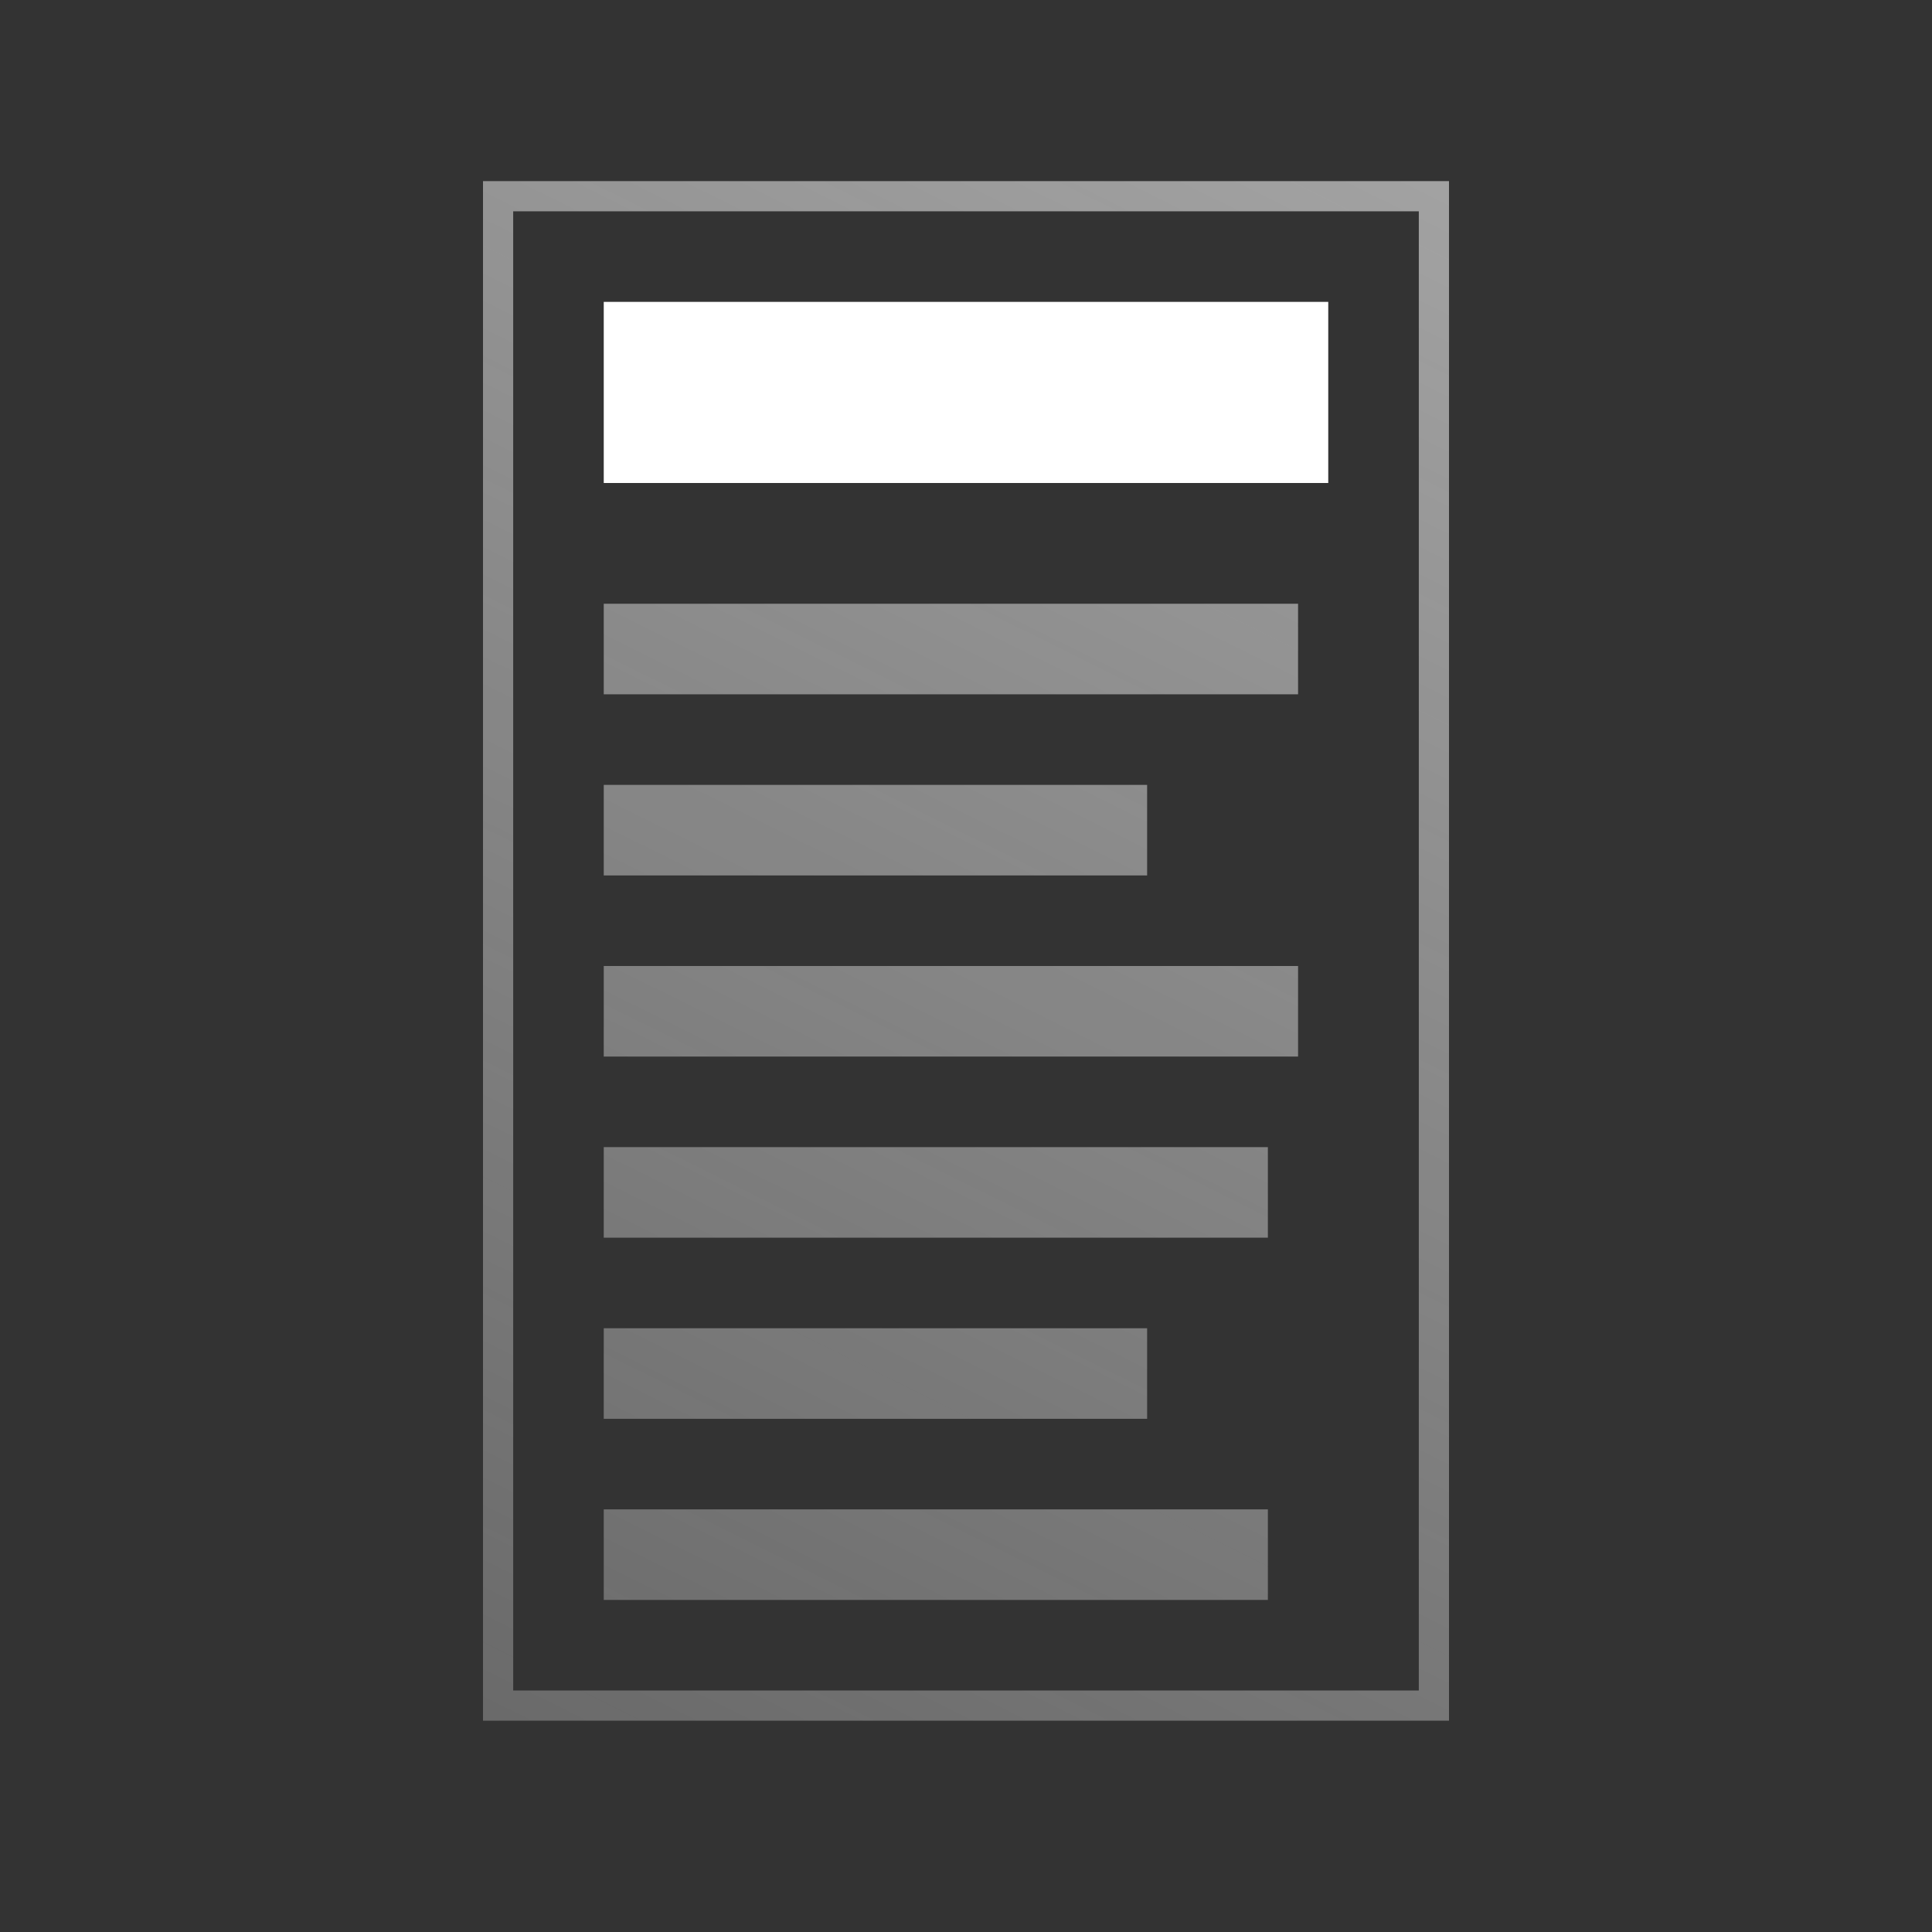 <svg width="64" height="64" viewBox="0 0 64 64" fill="none" xmlns="http://www.w3.org/2000/svg">
<rect x="0" y="0" width="64" height="64" fill="#333333" stroke="none"/>
<path fill-rule="evenodd" clip-rule="evenodd" d="M17 7H47V56H17V7ZM16 57V6H48V57H16ZM20 20H43V23H20V20ZM20 38H42V41H20V38ZM42 50H20V53H42V50ZM20 32H43V35H20V32ZM38 26H20V29H38V26ZM20 44H38V47H20V44Z" fill="url(#paint0_linear_439_112)"/>
<rect x="20" y="10" width="24" height="6" fill="white"/>
<defs>
<linearGradient id="paint0_linear_439_112" x1="48" y1="6" x2="21.358" y2="59.66" gradientUnits="userSpaceOnUse">
<stop stop-color="#D9D9D9" stop-opacity="0.67"/>
<stop offset="1" stop-color="#D9D9D9" stop-opacity="0.33"/>
</linearGradient>
</defs>
</svg>
